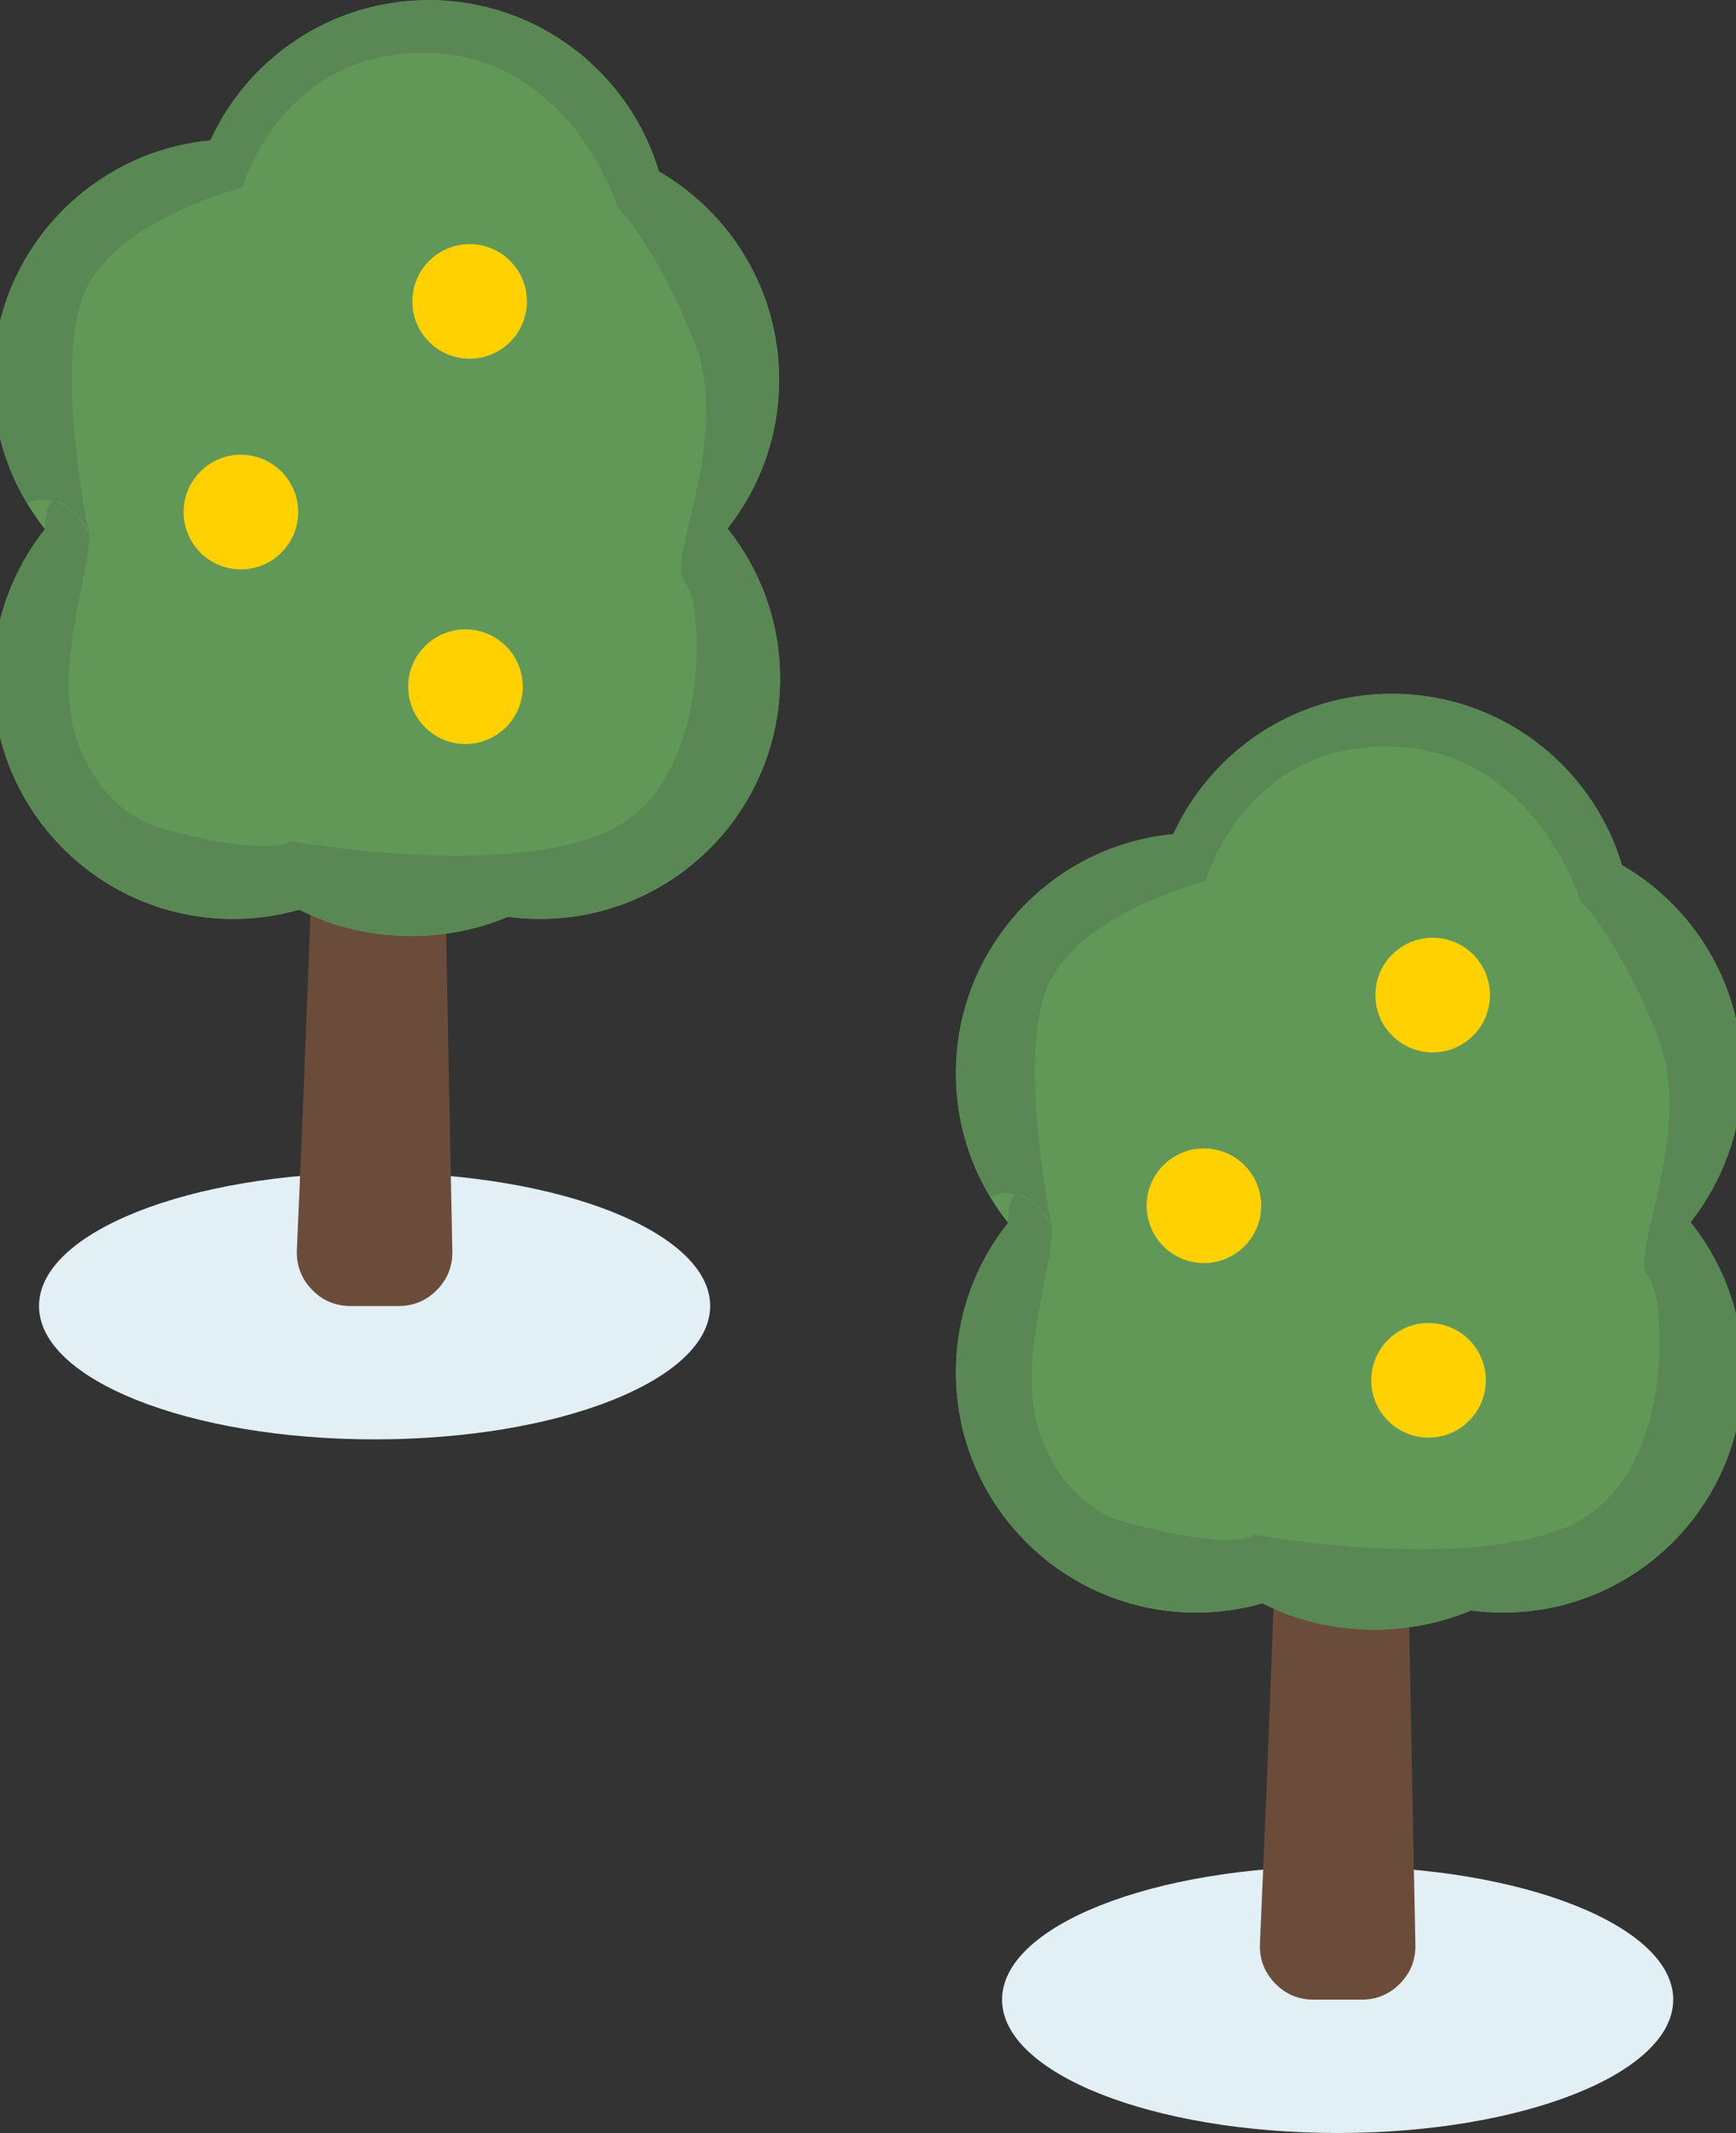 <?xml version="1.0" encoding="UTF-8"?>
<!DOCTYPE svg PUBLIC "-//W3C//DTD SVG 1.1//EN" "http://www.w3.org/Graphics/SVG/1.1/DTD/svg11.dtd">
<!-- Creator: CorelDRAW X8 -->
<svg xmlns="http://www.w3.org/2000/svg" xml:space="preserve" width="57px" height="70px" version="1.1" style="shape-rendering:geometricPrecision; text-rendering:geometricPrecision; image-rendering:optimizeQuality; fill-rule:evenodd; clip-rule:evenodd"
viewBox="0 0 57000 70000"
 xmlns:xlink="http://www.w3.org/1999/xlink">
 <rect x="0" y="0" width="57000" height="70000" fill="#333333" stroke="none"/>
 <defs>
  <style type="text/css">
   <![CDATA[
    .fil3 {fill:#598855}
    .fil2 {fill:#619858}
    .fil1 {fill:#6B4C3B}
    .fil0 {fill:#E2EFF5}
    .fil4 {fill:#FFD100}
   ]]>
  </style>
 </defs>
 <g id="Слой_x0020_1">
  <g id="_1155799485808">
   <path class="fil0" d="M23318 42858c0,2418 -4936,4376 -11018,4376 -6087,0 -11019,-1958 -11019,-4376 0,-2418 4932,-4376 11019,-4376 6082,0 11018,1958 11018,4376z"/>
   <path class="fil1" d="M9748 41018c226,-5158 829,-19432 604,-20142 -10,-30 -22,-64 -39,-100 -395,-885 3,-1929 888,-2326 121,-54 208,-155 252,-311 412,-1493 1237,-12805 1237,-12805 0,0 261,10810 1284,11296 860,408 1244,1430 860,2301 -224,509 -359,962 -359,1320 0,1830 277,15783 377,20809 10,492 -160,918 -504,1269 -344,351 -767,529 -1258,529l-1580 0c-500,0 -929,-184 -1274,-544 -345,-360 -509,-797 -488,-1296z"/>
   <path class="fil2" d="M21634 5627c2359,1363 3947,3913 3947,6833 0,1845 -634,3542 -1695,4885 1080,1350 1727,3062 1727,4925 0,4355 -3530,7886 -7886,7886 -356,0 -708,-24 -1052,-70 -956,403 -2032,630 -3171,630 -1344,0 -2602,-316 -3676,-865 -691,198 -1421,305 -2176,305 -4355,0 -7886,-3531 -7886,-7886 0,-1854 640,-3558 1711,-4905 -1071,-1346 -1711,-3051 -1711,-4905 0,-4103 3135,-7474 7140,-7850 1245,-2718 3988,-4606 7173,-4606 3568,0 6583,2371 7555,5623z"/>
   <path class="fil3" d="M21634 5627c2359,1363 3947,3913 3947,6833 0,1845 -634,3542 -1695,4885 1080,1350 1727,3062 1727,4925 0,4355 -3530,7886 -7886,7886 -356,0 -708,-24 -1052,-70 -956,403 -2032,630 -3171,630 -1344,0 -2602,-316 -3676,-865 -691,198 -1421,305 -2176,305 -4355,0 -7886,-3531 -7886,-7886 0,-1654 510,-3190 1381,-4458l330 -447c10,-12 -37,-896 303,-922 369,-28 1127,811 1141,1064 58,1085 -856,3583 -631,5678 213,1993 1527,3604 3022,4003 3713,993 4233,413 4233,413 0,0 6939,1262 10408,-316 3470,-1577 3155,-7570 2524,-8201 -631,-631 1577,-4731 315,-7885 -1261,-3155 -2523,-4416 -2523,-4416 0,0 -1547,-5006 -6309,-5047 -4761,-41 -5993,4416 -5993,4416 0,0 -3785,946 -5046,3154 -1262,2208 0,8201 0,8201 0,0 -754,-1557 -2030,-986 -714,-1186 -1125,-2576 -1125,-4061 0,-4103 3135,-7474 7140,-7850 1245,-2718 3988,-4606 7173,-4606 3568,0 6583,2371 7555,5623z"/>
   <circle class="fil4" cx="7910" cy="16804" r="1881"/>
   <circle class="fil4" cx="15284" cy="22534" r="1881"/>
   <circle class="fil4" cx="15420" cy="9891" r="1881"/>
   <path class="fil0" d="M54939 65620c0,2418 -4936,4376 -11019,4376 -6086,0 -11018,-1958 -11018,-4376 0,-2417 4932,-4376 11018,-4376 6083,0 11019,1959 11019,4376z"/>
   <path class="fil1" d="M41369 63781c226,-5159 829,-19433 603,-20143 -9,-30 -22,-63 -38,-100 -396,-885 3,-1929 888,-2326 121,-54 208,-155 251,-311 413,-1492 1237,-12805 1237,-12805 0,0 262,10810 1284,11297 861,407 1245,1429 861,2300 -225,509 -359,963 -359,1321 0,1830 276,15783 377,20809 10,491 -160,918 -504,1269 -344,350 -767,528 -1259,528l-1580 0c-499,0 -928,-183 -1273,-543 -345,-361 -510,-798 -488,-1296z"/>
   <path class="fil2" d="M53255 28390c2359,1363 3947,3912 3947,6833 0,1844 -634,3541 -1696,4885 1081,1349 1728,3061 1728,4925 0,4355 -3531,7885 -7886,7885 -357,0 -708,-23 -1052,-69 -956,402 -2032,629 -3171,629 -1344,0 -2602,-316 -3676,-864 -691,198 -1421,304 -2176,304 -4355,0 -7886,-3530 -7886,-7885 0,-1855 640,-3559 1711,-4905 -1071,-1347 -1711,-3051 -1711,-4905 0,-4104 3134,-7474 7139,-7850 1245,-2718 3989,-4606 7174,-4606 3568,0 6583,2371 7555,5623z"/>
   <path class="fil3" d="M53255 28390c2359,1363 3947,3912 3947,6833 0,1844 -634,3541 -1696,4885 1081,1349 1728,3061 1728,4925 0,4355 -3531,7885 -7886,7885 -357,0 -708,-23 -1052,-69 -956,402 -2032,629 -3171,629 -1344,0 -2602,-316 -3676,-864 -691,198 -1421,304 -2176,304 -4355,0 -7886,-3530 -7886,-7885 0,-1655 510,-3190 1381,-4458l330 -447c9,-13 -37,-897 303,-922 369,-29 1127,810 1140,1064 59,1084 -855,3582 -630,5677 213,1993 1527,3604 3022,4003 3712,993 4232,413 4232,413 0,0 6940,1262 10409,-315 3470,-1578 3154,-7571 2524,-8201 -631,-631 1577,-4732 315,-7886 -1262,-3154 -2523,-4416 -2523,-4416 0,0 -1547,-5006 -6309,-5047 -4761,-41 -5993,4416 -5993,4416 0,0 -3785,946 -5047,3154 -1261,2208 0,8202 0,8202 0,0 -753,-1558 -2029,-987 -714,-1186 -1125,-2575 -1125,-4060 0,-4104 3134,-7474 7139,-7850 1245,-2718 3989,-4606 7174,-4606 3568,0 6583,2371 7555,5623z"/>
   <circle class="fil4" cx="39530" cy="39567" r="1881"/>
   <circle class="fil4" cx="46905" cy="45296" r="1881"/>
   <circle class="fil4" cx="47041" cy="32654" r="1881"/>
  </g>
 </g>
</svg>
